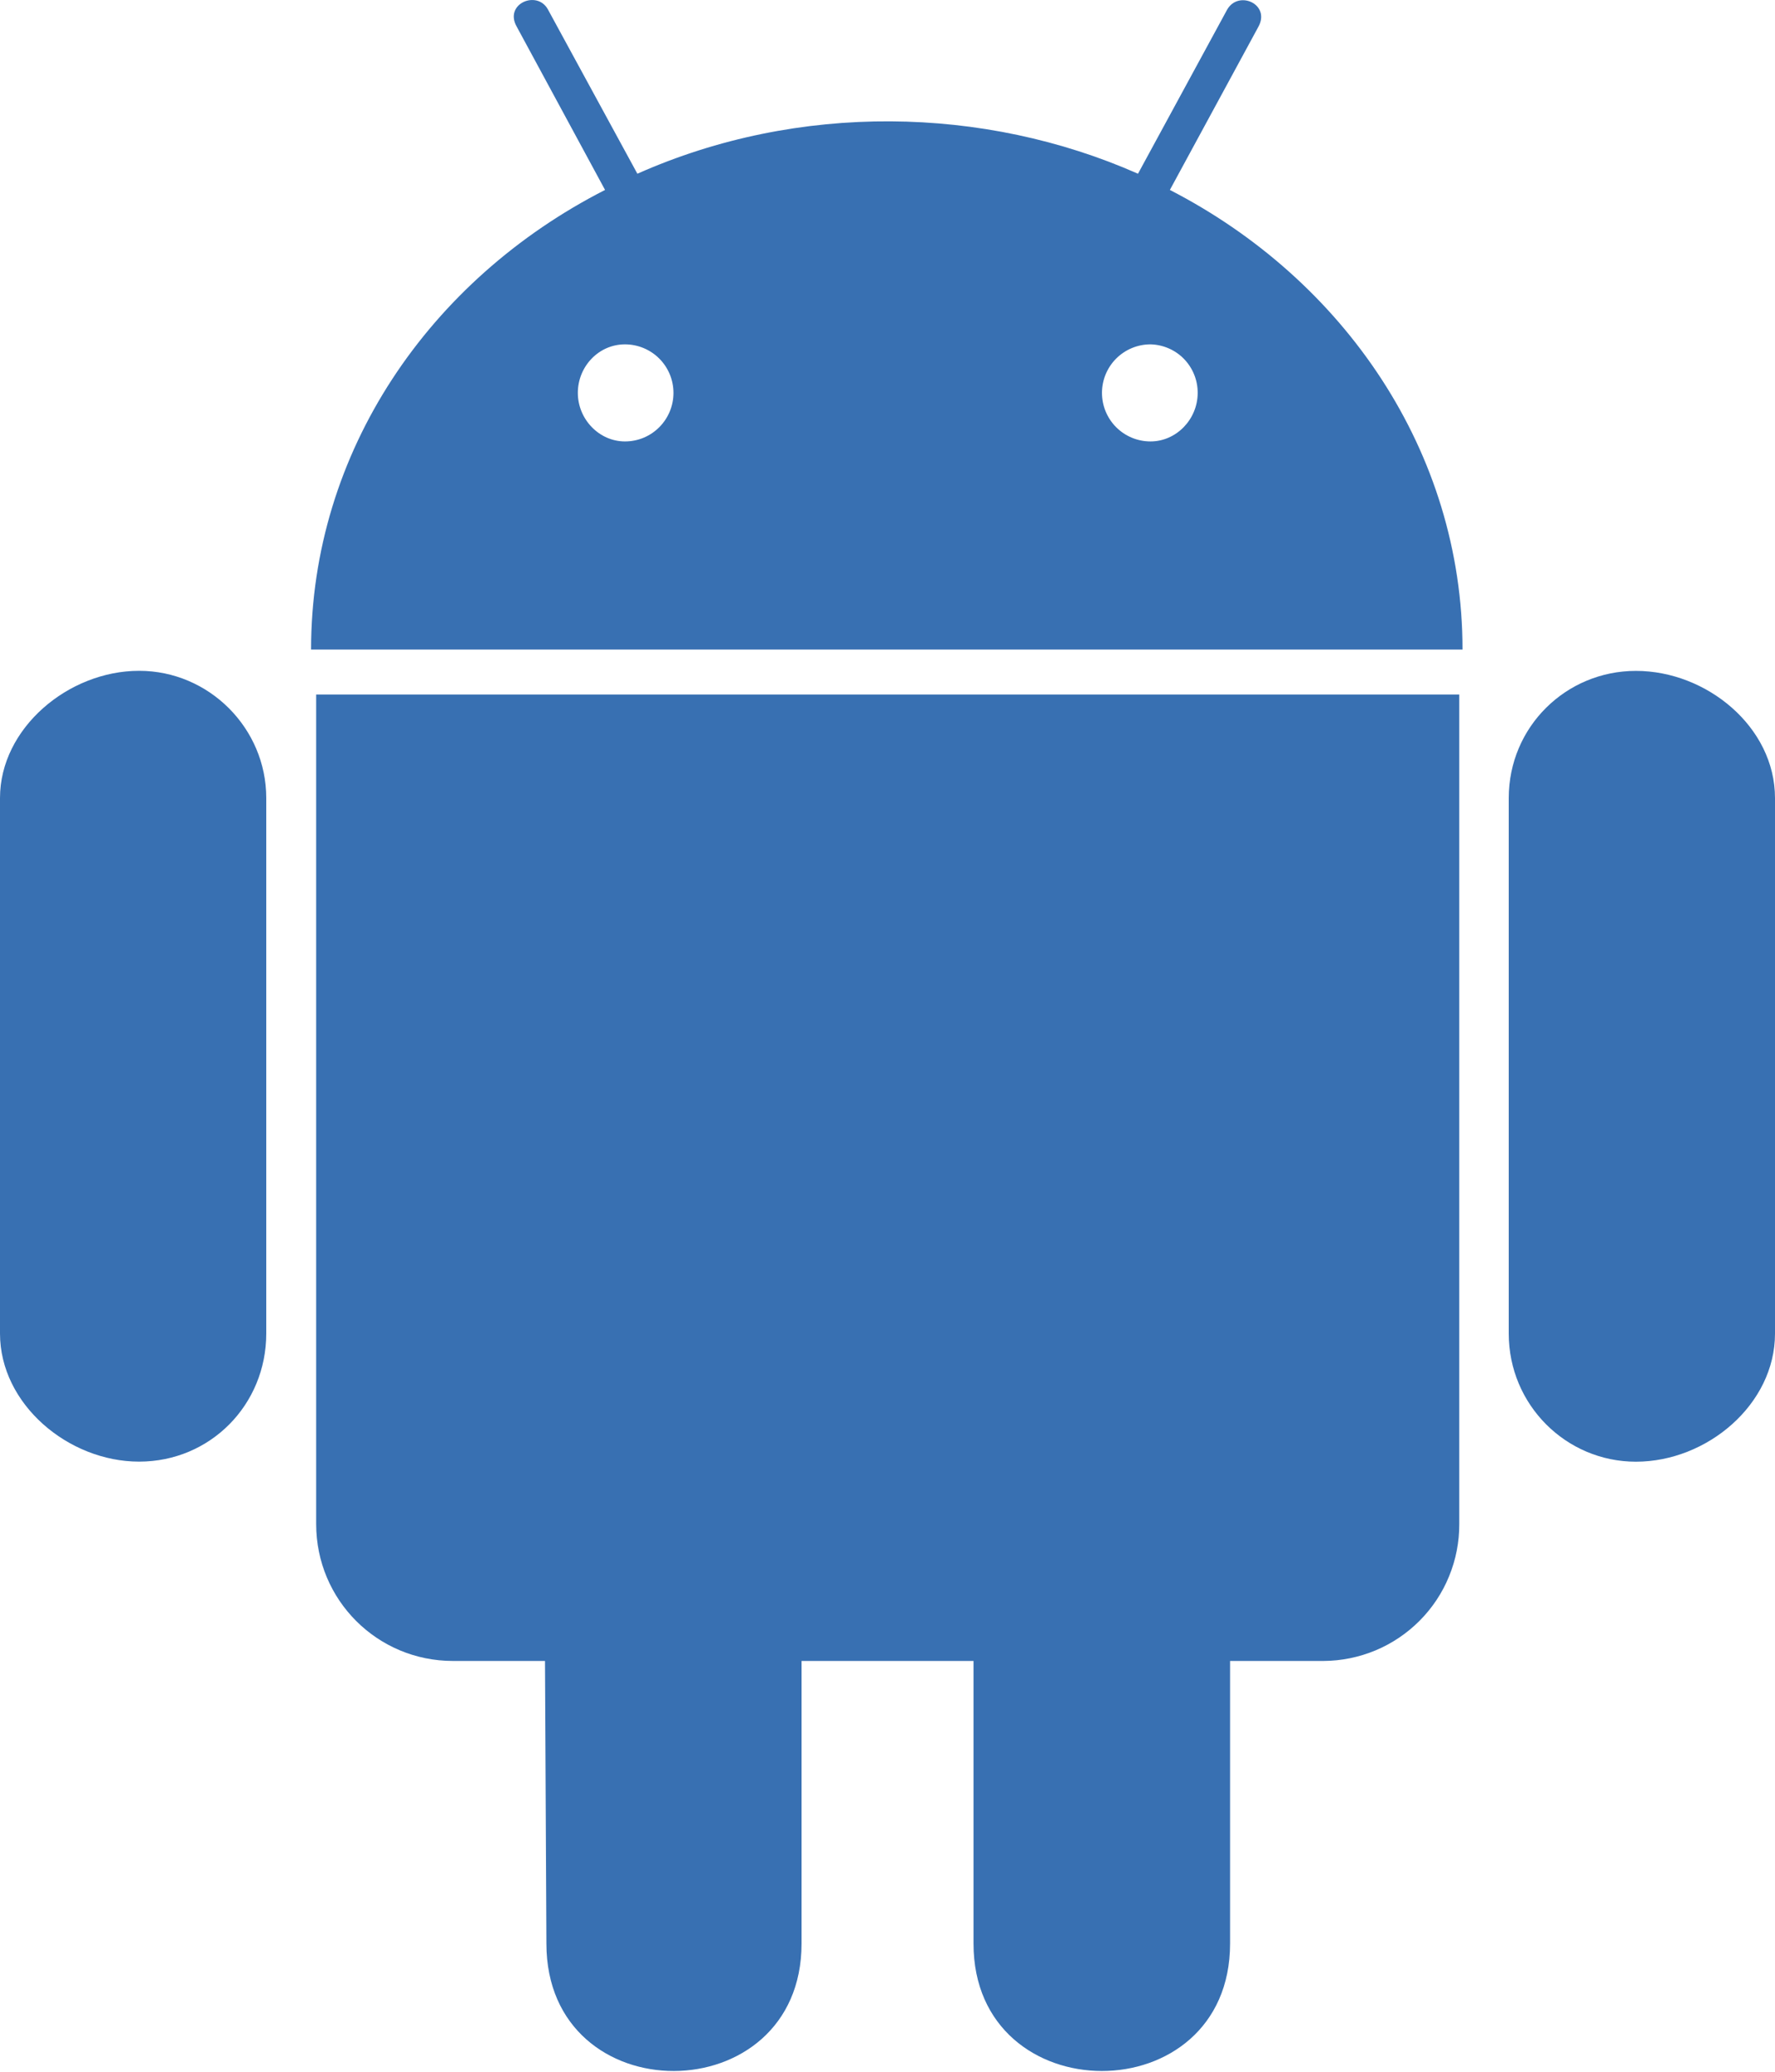 <svg width="24" height="28" viewBox="0 0 24 28" fill="none" xmlns="http://www.w3.org/2000/svg">
<path d="M3.6 10.785V18.023C3.6 18.985 2.844 19.754 1.881 19.754C0.925 19.754 0 18.979 0 18.023V10.785C0 9.841 0.925 9.066 1.881 9.066C2.825 9.066 3.6 9.841 3.6 10.785ZM4.275 20.598C4.275 21.623 5.1 22.448 6.125 22.448H7.369L7.388 26.267C7.388 28.573 10.838 28.555 10.838 26.267V22.448H13.163V26.267C13.163 28.561 16.632 28.567 16.632 26.267V22.448H17.894C18.136 22.447 18.376 22.398 18.599 22.305C18.822 22.212 19.025 22.075 19.196 21.903C19.366 21.732 19.502 21.528 19.593 21.304C19.685 21.08 19.732 20.84 19.731 20.598V9.386H4.275V20.598ZM19.775 8.779H4.206C4.206 6.104 5.806 3.779 8.181 2.567L6.987 0.361C6.812 0.055 7.256 -0.139 7.406 0.123L8.618 2.348C10.799 1.379 13.306 1.429 15.387 2.348L16.593 0.129C16.749 -0.14 17.187 0.06 17.012 0.367L15.818 2.567C18.174 3.779 19.775 6.105 19.775 8.779ZM9.106 5.31C9.106 5.136 9.037 4.969 8.914 4.846C8.791 4.723 8.624 4.654 8.45 4.654C8.094 4.654 7.813 4.954 7.813 5.31C7.813 5.666 8.101 5.966 8.45 5.966C8.819 5.966 9.106 5.666 9.106 5.31ZM16.194 5.31C16.195 5.139 16.128 4.974 16.009 4.851C15.89 4.729 15.727 4.658 15.556 4.654C15.382 4.654 15.215 4.723 15.092 4.846C14.969 4.969 14.9 5.136 14.9 5.31C14.9 5.484 14.969 5.651 15.092 5.774C15.215 5.897 15.382 5.966 15.556 5.966C15.906 5.966 16.194 5.666 16.194 5.31ZM22.119 9.067C21.175 9.067 20.4 9.823 20.4 10.786V18.024C20.4 18.986 21.175 19.755 22.119 19.755C23.082 19.755 24 18.98 24 18.024V10.786C24 9.824 23.075 9.067 22.119 9.067Z" fill="#3870B2"/>
</svg>

